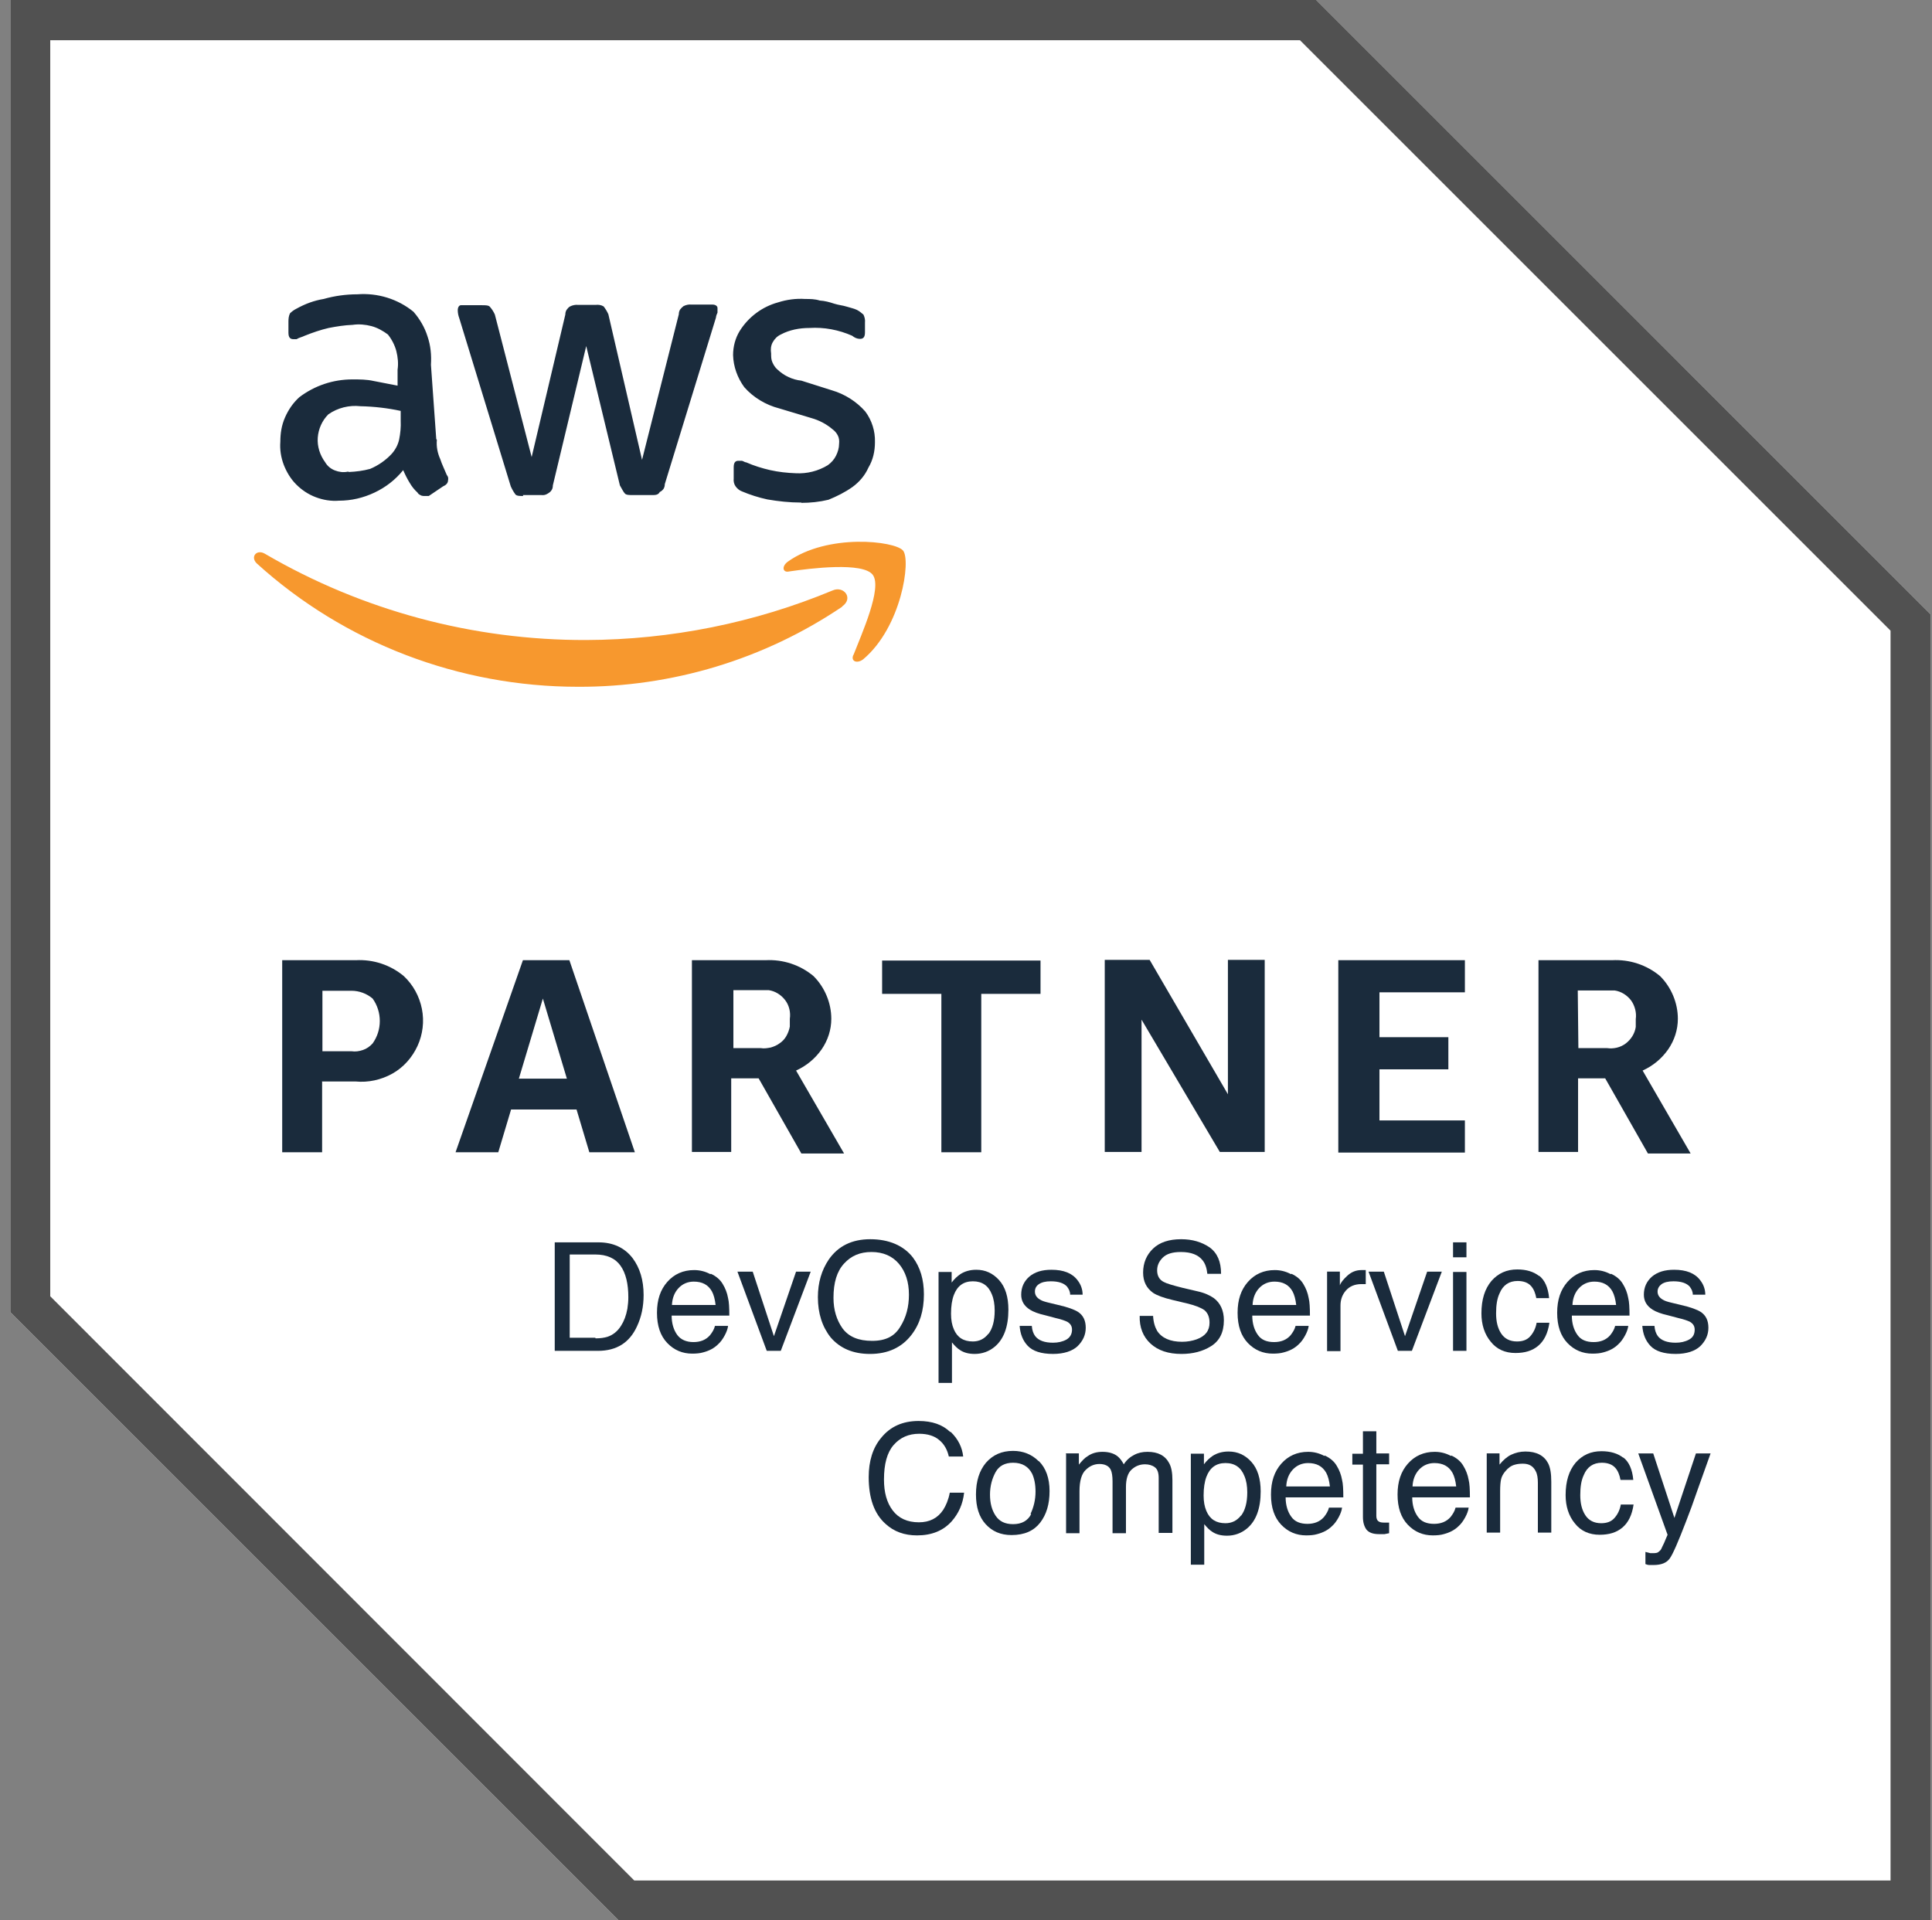 <svg width="168" height="167" viewBox="0 0 168 167" fill="none" xmlns="http://www.w3.org/2000/svg">
<rect x="0" y="0" width="168" height="167" fill="#808080" stroke="none"/>
<path d="M114.451 0H0.898V114.126L53.77 167H167.893V53.443L114.451 0Z" fill="white"/>
<path d="M113.041 3.498L164.395 54.853V163.556H55.153L4.369 112.743V3.498H113.041ZM114.451 0H0.898V114.126L53.77 167H167.893V53.443L114.451 0Z" fill="#515151"/>
<path d="M28.01 94.088V100.216H24.539V83.513H30.938C32.456 83.432 33.947 83.92 35.113 84.896C35.927 85.656 36.469 86.659 36.686 87.743C36.903 88.828 36.767 89.967 36.306 90.97C35.846 91.973 35.086 92.841 34.11 93.383C33.134 93.925 32.023 94.169 30.911 94.061H27.983L28.01 94.088ZM28.01 91.431H30.558C30.911 91.485 31.236 91.431 31.561 91.323C31.887 91.214 32.185 90.997 32.402 90.753C32.809 90.184 33.026 89.506 33.026 88.801C33.026 88.096 32.809 87.418 32.402 86.849C31.887 86.415 31.236 86.171 30.558 86.171H28.037V91.431H28.01ZM51.246 100.216L50.135 96.501H44.441L43.329 100.216H39.614L45.471 83.513H49.511L55.205 100.216H51.246ZM45.118 93.817H49.294L47.206 86.849L45.118 93.817ZM60.167 100.216V83.513H66.566C68.084 83.432 69.575 83.92 70.741 84.896C71.717 85.872 72.287 87.228 72.287 88.611C72.287 89.56 71.988 90.482 71.446 91.268C70.877 92.082 70.117 92.705 69.223 93.112L73.398 100.325H69.684L65.969 93.79H63.583V100.189H60.167V100.216ZM63.637 91.16H66.159C66.457 91.214 66.728 91.16 67.026 91.106C67.298 91.024 67.569 90.916 67.813 90.726C68.057 90.563 68.247 90.346 68.382 90.102C68.518 89.858 68.626 89.587 68.68 89.289V88.611C68.762 88.042 68.626 87.445 68.274 86.984C67.921 86.523 67.406 86.198 66.837 86.117H63.773V91.268L63.691 91.187L63.637 91.16ZM81.858 100.216V86.442H76.706V83.541H90.48V86.442H85.328V100.216H81.858ZM99.265 88.638V100.189H96.065V83.486H99.97L106.775 95.173V83.486H109.975V100.189H106.07L99.238 88.638H99.265ZM116.374 100.216V83.513H127.382V86.306H119.953V90.211H125.945V93.004H119.953V97.45H127.382V100.243H116.374V100.216ZM133.781 100.216V83.513H140.18C141.698 83.432 143.189 83.92 144.355 84.896C145.331 85.872 145.901 87.228 145.901 88.611C145.901 89.56 145.602 90.482 145.06 91.268C144.491 92.082 143.731 92.705 142.837 93.112L147.012 100.325H143.298L139.583 93.79H137.224V100.189H133.781V100.216ZM137.251 91.16H139.746C140.315 91.241 140.912 91.106 141.373 90.753C141.833 90.401 142.159 89.885 142.24 89.316V88.638C142.322 88.069 142.159 87.472 141.833 87.011C141.481 86.55 140.966 86.225 140.396 86.144H137.197L137.251 91.187V91.16Z" fill="#1A2B3C"/>
<path d="M37.988 38.259C37.934 38.829 38.042 39.398 38.286 39.94C38.422 40.374 38.693 40.916 38.856 41.323C38.91 41.377 38.937 41.459 38.964 41.513C38.964 41.594 38.991 41.676 38.964 41.73C38.964 42.001 38.829 42.164 38.53 42.299L37.283 43.14H36.876C36.876 43.14 36.66 43.14 36.551 43.059C36.443 43.004 36.361 42.95 36.307 42.842C36.036 42.598 35.819 42.326 35.629 42.001C35.412 41.649 35.222 41.269 35.06 40.889C34.382 41.73 33.541 42.381 32.565 42.842C31.589 43.303 30.559 43.547 29.474 43.547C28.797 43.601 28.119 43.492 27.468 43.248C26.817 43.004 26.248 42.625 25.76 42.137C25.272 41.649 24.919 41.052 24.675 40.428C24.431 39.778 24.323 39.1 24.377 38.422C24.377 37.69 24.485 36.985 24.784 36.307C25.082 35.629 25.489 35.033 26.031 34.544C27.36 33.541 28.959 32.999 30.64 32.999C31.264 32.999 31.887 32.999 32.484 33.135L34.572 33.541V32.158C34.653 31.616 34.599 31.074 34.463 30.532C34.328 30.016 34.057 29.501 33.731 29.094C33.297 28.769 32.809 28.498 32.294 28.362C31.779 28.227 31.21 28.172 30.667 28.254C29.962 28.281 29.285 28.389 28.58 28.525C27.875 28.688 27.17 28.932 26.492 29.203C26.221 29.338 26.058 29.338 25.787 29.501H25.516C25.245 29.501 25.082 29.366 25.082 28.932V27.956C25.082 27.712 25.109 27.468 25.218 27.251C25.38 27.088 25.57 26.952 25.787 26.844C26.519 26.437 27.305 26.139 28.146 26.003C29.095 25.732 30.098 25.597 31.074 25.597C32.837 25.461 34.599 26.003 35.955 27.115C36.497 27.739 36.931 28.471 37.175 29.257C37.446 30.043 37.527 30.884 37.473 31.725L37.934 38.178L37.988 38.259ZM30.342 41.052C30.966 41.025 31.589 40.944 32.186 40.781C32.891 40.483 33.514 40.049 34.029 39.507C34.355 39.154 34.599 38.72 34.707 38.232C34.816 37.69 34.87 37.148 34.843 36.578V35.738C33.704 35.493 32.538 35.358 31.345 35.331C30.369 35.222 29.366 35.466 28.552 36.036C28.01 36.578 27.685 37.31 27.631 38.069C27.576 38.829 27.82 39.588 28.281 40.212C28.471 40.537 28.769 40.781 29.122 40.916C29.474 41.052 29.854 41.106 30.234 41.025H30.288L30.342 41.052ZM45.499 43.14C45.227 43.14 44.929 43.14 44.821 43.004C44.658 42.787 44.523 42.543 44.414 42.299L39.94 27.684C39.859 27.468 39.805 27.224 39.805 26.98C39.805 26.708 39.94 26.546 40.076 26.546H41.92C42.191 26.546 42.489 26.546 42.597 26.681C42.787 26.898 42.923 27.115 43.031 27.359L46.231 39.751L49.159 27.359C49.159 27.224 49.186 27.088 49.267 26.952C49.349 26.844 49.43 26.735 49.566 26.654C49.783 26.546 50.027 26.491 50.271 26.518H51.789C52.033 26.491 52.277 26.518 52.494 26.654C52.657 26.871 52.792 27.088 52.901 27.332L55.829 39.995L59.028 27.332C59.028 27.196 59.056 27.061 59.137 26.925C59.218 26.817 59.327 26.708 59.435 26.627C59.652 26.518 59.896 26.464 60.113 26.491H61.957C62.228 26.491 62.391 26.627 62.391 26.79V27.196C62.391 27.196 62.255 27.468 62.255 27.63L57.808 42.109C57.808 42.245 57.781 42.381 57.7 42.516C57.618 42.625 57.51 42.733 57.374 42.787C57.239 43.059 56.968 43.059 56.697 43.059H55.016C54.745 43.059 54.446 43.059 54.338 42.923C54.202 42.787 54.067 42.489 53.904 42.218L50.976 30.098L48.074 42.218C48.074 42.354 48.047 42.516 47.966 42.625C47.885 42.76 47.776 42.842 47.641 42.923C47.478 43.031 47.288 43.086 47.098 43.059H45.471L45.499 43.14ZM69.63 43.709C68.654 43.709 67.678 43.601 66.729 43.438C65.97 43.276 65.21 43.031 64.505 42.733C64.288 42.652 64.099 42.489 63.963 42.299C63.828 42.109 63.773 41.865 63.8 41.621V40.645C63.8 40.239 63.936 40.076 64.207 40.076H64.478C64.614 40.076 64.749 40.212 64.885 40.212C65.563 40.51 66.268 40.727 66.973 40.889C67.705 41.052 68.437 41.133 69.196 41.16C70.172 41.215 71.148 40.971 71.989 40.456C72.287 40.239 72.531 39.968 72.694 39.642C72.856 39.317 72.965 38.964 72.965 38.585C72.992 38.341 72.965 38.096 72.856 37.88C72.748 37.663 72.585 37.473 72.395 37.337C71.853 36.876 71.23 36.551 70.552 36.361L67.759 35.521C66.593 35.222 65.509 34.572 64.722 33.677C64.126 32.863 63.773 31.887 63.746 30.884C63.746 30.152 63.936 29.42 64.316 28.796C65.075 27.576 66.268 26.681 67.651 26.302C68.41 26.058 69.223 25.949 70.01 26.003C70.443 26.003 70.85 26.003 71.284 26.139C71.718 26.166 72.124 26.274 72.531 26.41C72.965 26.546 73.236 26.546 73.67 26.681C74.104 26.817 74.212 26.817 74.51 26.952C74.727 27.061 74.89 27.196 75.08 27.359C75.188 27.576 75.243 27.82 75.215 28.064V28.905C75.215 29.311 75.08 29.474 74.782 29.474C74.537 29.474 74.293 29.366 74.104 29.203C72.938 28.688 71.663 28.444 70.389 28.525C69.522 28.525 68.654 28.688 67.895 29.094C67.596 29.23 67.352 29.474 67.19 29.772C67.027 30.071 67 30.396 67.054 30.748C67.054 31.02 67.054 31.264 67.163 31.508C67.271 31.752 67.407 31.969 67.596 32.131C68.166 32.674 68.898 33.026 69.684 33.107L72.341 33.948C73.453 34.273 74.483 34.924 75.243 35.792C75.812 36.551 76.11 37.5 76.083 38.449C76.083 39.235 75.92 39.995 75.514 40.672C75.215 41.35 74.727 41.92 74.131 42.354C73.48 42.815 72.775 43.167 72.043 43.465C71.257 43.655 70.471 43.736 69.657 43.736V43.655L69.63 43.709Z" fill="#1A2B3C"/>
<path d="M73.238 52.765C66.46 57.347 58.461 59.761 50.273 59.733C39.943 59.733 29.965 55.937 22.319 48.996C21.749 48.427 22.319 47.749 23.023 48.155C31.51 53.117 41.163 55.693 50.978 55.666C58.326 55.639 65.619 54.175 72.398 51.355C73.374 50.921 74.242 52.033 73.238 52.738V52.765ZM74.214 56.941C73.943 57.51 74.513 57.754 75.055 57.347C78.39 54.554 79.231 48.725 78.525 47.884C77.82 47.044 71.964 46.366 68.493 48.86C67.924 49.294 68.087 49.837 68.629 49.701C70.473 49.43 75.055 48.86 75.895 49.999C76.736 51.138 74.919 55.151 74.214 56.968V56.941Z" fill="#F7982E"/>
<path d="M48.265 108.053H52.034C53.309 108.053 54.312 108.514 55.017 109.436C55.64 110.276 55.966 111.334 55.966 112.635C55.966 113.638 55.776 114.533 55.396 115.347C54.746 116.784 53.607 117.489 52.007 117.489H48.238V108.053H48.265ZM51.79 116.404C52.224 116.404 52.549 116.35 52.821 116.269C53.309 116.106 53.715 115.78 54.014 115.292C54.258 114.913 54.447 114.425 54.556 113.828C54.61 113.476 54.637 113.15 54.637 112.825C54.637 111.659 54.42 110.737 53.959 110.086C53.498 109.436 52.766 109.11 51.763 109.11H49.54V116.35H51.763L51.79 116.404Z" fill="#1A2B3C"/>
<path d="M61.82 110.79C62.281 111.007 62.633 111.305 62.85 111.685C63.067 112.037 63.23 112.444 63.311 112.905C63.392 113.231 63.419 113.719 63.419 114.424H58.403C58.403 115.129 58.593 115.698 58.891 116.105C59.19 116.511 59.678 116.728 60.301 116.728C60.898 116.728 61.386 116.539 61.738 116.132C61.928 115.888 62.091 115.644 62.172 115.318H63.311C63.284 115.562 63.175 115.861 63.013 116.159C62.85 116.457 62.66 116.728 62.443 116.918C62.091 117.271 61.657 117.488 61.142 117.623C60.871 117.704 60.545 117.732 60.193 117.732C59.352 117.732 58.62 117.433 58.024 116.81C57.427 116.186 57.129 115.318 57.129 114.18C57.129 113.041 57.427 112.173 58.024 111.495C58.62 110.817 59.407 110.465 60.355 110.465C60.843 110.465 61.304 110.573 61.765 110.817L61.82 110.79ZM62.226 113.502C62.172 113.014 62.064 112.607 61.901 112.309C61.576 111.739 61.06 111.468 60.328 111.468C59.813 111.468 59.352 111.658 59 112.037C58.647 112.417 58.458 112.905 58.43 113.502H62.226Z" fill="#1A2B3C"/>
<path d="M65.454 110.602L67.297 116.214L69.222 110.602H70.497L67.894 117.489H66.674L64.125 110.602H65.481H65.454Z" fill="#1A2B3C"/>
<path d="M79.391 109.381C80.014 110.222 80.34 111.279 80.34 112.581C80.34 113.991 79.987 115.156 79.255 116.105C78.415 117.19 77.222 117.759 75.649 117.759C74.185 117.759 73.046 117.271 72.233 116.322C71.501 115.401 71.121 114.235 71.121 112.825C71.121 111.55 71.447 110.466 72.07 109.544C72.883 108.378 74.076 107.781 75.676 107.781C77.276 107.781 78.577 108.324 79.391 109.381ZM78.279 115.401C78.794 114.587 79.038 113.665 79.038 112.608C79.038 111.496 78.74 110.601 78.171 109.923C77.601 109.245 76.788 108.893 75.785 108.893C74.781 108.893 74.022 109.218 73.399 109.896C72.775 110.574 72.477 111.55 72.477 112.879C72.477 113.936 72.748 114.804 73.263 115.536C73.805 116.268 74.646 116.621 75.839 116.621C77.032 116.621 77.791 116.214 78.279 115.401Z" fill="#1A2B3C"/>
<path d="M81.613 110.627H82.752V111.549C82.996 111.224 83.24 111.007 83.511 110.817C83.891 110.573 84.352 110.438 84.894 110.438C85.68 110.438 86.331 110.736 86.873 111.332C87.416 111.929 87.687 112.796 87.687 113.908C87.687 115.4 87.28 116.484 86.494 117.135C86.006 117.542 85.409 117.758 84.758 117.758C84.243 117.758 83.809 117.65 83.457 117.406C83.24 117.27 83.023 117.054 82.779 116.755V120.28H81.613V110.682V110.627ZM85.951 116.023C86.304 115.562 86.494 114.884 86.494 113.99C86.494 113.447 86.412 112.959 86.25 112.58C85.951 111.82 85.409 111.441 84.596 111.441C83.782 111.441 83.24 111.847 82.942 112.634C82.779 113.068 82.698 113.61 82.698 114.261C82.698 114.803 82.779 115.237 82.942 115.616C83.24 116.321 83.782 116.674 84.596 116.674C85.138 116.674 85.599 116.457 85.951 115.996V116.023Z" fill="#1A2B3C"/>
<path d="M89.722 115.318C89.749 115.698 89.857 115.996 90.02 116.213C90.318 116.593 90.833 116.782 91.565 116.782C91.999 116.782 92.379 116.701 92.731 116.511C93.056 116.321 93.219 116.023 93.219 115.644C93.219 115.345 93.084 115.128 92.812 114.966C92.65 114.884 92.297 114.749 91.809 114.64L90.887 114.396C90.291 114.261 89.857 114.098 89.559 113.908C89.044 113.583 88.8 113.149 88.8 112.607C88.8 111.956 89.044 111.441 89.505 111.034C89.993 110.627 90.616 110.438 91.43 110.438C92.487 110.438 93.246 110.736 93.707 111.359C94.005 111.739 94.141 112.173 94.141 112.607H93.056C93.056 112.336 92.948 112.119 92.785 111.902C92.514 111.603 92.053 111.441 91.375 111.441C90.915 111.441 90.589 111.522 90.345 111.685C90.101 111.847 89.993 112.064 89.993 112.336C89.993 112.634 90.155 112.878 90.454 113.041C90.616 113.149 90.887 113.23 91.24 113.312L92.026 113.501C92.867 113.691 93.436 113.908 93.734 114.098C94.195 114.396 94.412 114.857 94.412 115.481C94.412 116.104 94.168 116.62 93.707 117.081C93.246 117.514 92.514 117.758 91.565 117.758C90.535 117.758 89.803 117.514 89.369 117.054C88.935 116.593 88.718 116.023 88.664 115.318H89.776H89.722Z" fill="#1A2B3C"/>
<path d="M100.269 114.451C100.296 114.994 100.432 115.428 100.621 115.753C101.028 116.377 101.76 116.702 102.791 116.702C103.252 116.702 103.685 116.621 104.065 116.485C104.797 116.214 105.177 115.753 105.177 115.048C105.177 114.533 105.014 114.18 104.716 113.936C104.39 113.719 103.902 113.53 103.224 113.367L101.977 113.069C101.164 112.879 100.594 112.662 100.269 112.445C99.7 112.038 99.401 111.469 99.401 110.683C99.401 109.842 99.7 109.137 100.269 108.595C100.838 108.052 101.652 107.781 102.709 107.781C103.685 107.781 104.499 108.025 105.177 108.486C105.854 108.974 106.18 109.734 106.18 110.791H104.987C104.933 110.276 104.797 109.896 104.58 109.625C104.201 109.137 103.577 108.893 102.682 108.893C101.95 108.893 101.435 109.056 101.11 109.381C100.784 109.706 100.621 110.059 100.621 110.493C100.621 110.954 100.811 111.306 101.191 111.496C101.435 111.632 101.977 111.794 102.845 112.011L104.119 112.309C104.743 112.445 105.204 112.662 105.556 112.906C106.126 113.34 106.424 113.991 106.424 114.831C106.424 115.889 106.044 116.621 105.312 117.082C104.58 117.543 103.712 117.759 102.736 117.759C101.598 117.759 100.703 117.461 100.052 116.865C99.401 116.268 99.076 115.455 99.103 114.451H100.296H100.269Z" fill="#1A2B3C"/>
<path d="M112.308 110.79C112.769 111.007 113.121 111.305 113.338 111.685C113.555 112.037 113.718 112.444 113.799 112.905C113.88 113.231 113.908 113.719 113.908 114.424H108.892C108.892 115.129 109.081 115.698 109.38 116.105C109.678 116.539 110.166 116.728 110.79 116.728C111.386 116.728 111.874 116.539 112.227 116.132C112.416 115.888 112.579 115.644 112.66 115.318H113.799C113.772 115.562 113.664 115.861 113.501 116.159C113.338 116.457 113.148 116.728 112.932 116.918C112.579 117.271 112.145 117.488 111.63 117.623C111.359 117.704 111.034 117.732 110.681 117.732C109.841 117.732 109.108 117.433 108.512 116.81C107.915 116.186 107.617 115.318 107.617 114.18C107.617 113.041 107.915 112.173 108.512 111.495C109.108 110.817 109.895 110.465 110.844 110.465C111.332 110.465 111.793 110.573 112.254 110.817L112.308 110.79ZM112.715 113.502C112.66 113.014 112.552 112.607 112.389 112.309C112.064 111.739 111.549 111.468 110.817 111.468C110.301 111.468 109.841 111.658 109.488 112.037C109.136 112.417 108.946 112.905 108.919 113.502H112.715Z" fill="#1A2B3C"/>
<path d="M115.398 110.6H116.51V111.793C116.591 111.549 116.808 111.278 117.161 110.953C117.513 110.628 117.92 110.465 118.381 110.465C118.381 110.465 118.435 110.465 118.489 110.465C118.544 110.465 118.625 110.465 118.761 110.465V111.685C118.761 111.685 118.625 111.685 118.571 111.685C118.517 111.685 118.462 111.685 118.381 111.685C117.812 111.685 117.351 111.875 117.025 112.254C116.7 112.634 116.564 113.068 116.564 113.556V117.515H115.398V110.628V110.6Z" fill="#1A2B3C"/>
<path d="M120.332 110.602L122.176 116.214L124.101 110.602H125.376L122.773 117.489H121.553L119.004 110.602H120.36H120.332Z" fill="#1A2B3C"/>
<path d="M126.352 108.053H127.517V109.354H126.352V108.053ZM126.352 110.629H127.517V117.489H126.352V110.629Z" fill="#1A2B3C"/>
<path d="M133.836 110.952C134.324 111.332 134.623 111.983 134.704 112.905H133.592C133.511 112.471 133.375 112.118 133.131 111.847C132.887 111.576 132.508 111.413 131.965 111.413C131.233 111.413 130.691 111.766 130.393 112.498C130.176 112.959 130.095 113.528 130.095 114.233C130.095 114.938 130.23 115.508 130.528 115.969C130.827 116.43 131.288 116.674 131.911 116.674C132.399 116.674 132.779 116.538 133.05 116.24C133.321 115.942 133.538 115.535 133.619 115.047H134.731C134.596 115.969 134.27 116.619 133.755 117.053C133.24 117.487 132.589 117.677 131.776 117.677C130.881 117.677 130.149 117.352 129.634 116.701C129.091 116.05 128.82 115.209 128.82 114.233C128.82 113.013 129.119 112.091 129.688 111.413C130.284 110.736 131.017 110.41 131.938 110.41C132.725 110.41 133.348 110.6 133.836 110.98V110.952Z" fill="#1A2B3C"/>
<path d="M140.097 110.79C140.558 111.007 140.91 111.305 141.127 111.685C141.344 112.037 141.507 112.444 141.588 112.905C141.67 113.231 141.697 113.719 141.697 114.424H136.681C136.681 115.129 136.87 115.698 137.169 116.105C137.467 116.539 137.955 116.728 138.579 116.728C139.175 116.728 139.663 116.539 140.016 116.132C140.205 115.888 140.368 115.644 140.449 115.318H141.588C141.561 115.562 141.453 115.861 141.29 116.159C141.127 116.457 140.937 116.728 140.721 116.918C140.368 117.271 139.934 117.488 139.419 117.623C139.148 117.704 138.823 117.732 138.47 117.732C137.63 117.732 136.898 117.433 136.301 116.81C135.705 116.186 135.406 115.318 135.406 114.18C135.406 113.041 135.705 112.173 136.301 111.495C136.898 110.817 137.684 110.465 138.633 110.465C139.121 110.465 139.582 110.573 140.043 110.817L140.097 110.79ZM140.531 113.502C140.477 113.014 140.368 112.607 140.205 112.309C139.88 111.739 139.365 111.468 138.633 111.468C138.118 111.468 137.657 111.658 137.304 112.037C136.952 112.417 136.762 112.905 136.735 113.502H140.531Z" fill="#1A2B3C"/>
<path d="M143.866 115.318C143.893 115.698 144.002 115.996 144.164 116.213C144.463 116.593 144.978 116.782 145.71 116.782C146.144 116.782 146.523 116.701 146.876 116.511C147.228 116.321 147.364 116.023 147.364 115.644C147.364 115.345 147.228 115.128 146.957 114.966C146.794 114.884 146.442 114.749 145.954 114.64L145.032 114.396C144.435 114.261 144.002 114.098 143.703 113.908C143.188 113.583 142.944 113.149 142.944 112.607C142.944 111.956 143.188 111.441 143.649 111.034C144.137 110.627 144.761 110.438 145.574 110.438C146.632 110.438 147.391 110.736 147.852 111.359C148.15 111.739 148.286 112.173 148.286 112.607H147.201C147.201 112.336 147.093 112.119 146.93 111.902C146.659 111.603 146.198 111.441 145.52 111.441C145.059 111.441 144.734 111.522 144.49 111.685C144.273 111.847 144.137 112.064 144.137 112.336C144.137 112.634 144.3 112.878 144.598 113.041C144.761 113.149 145.032 113.23 145.384 113.312L146.171 113.501C147.011 113.691 147.581 113.908 147.879 114.098C148.34 114.396 148.557 114.857 148.557 115.481C148.557 116.104 148.313 116.62 147.852 117.081C147.391 117.514 146.659 117.758 145.71 117.758C144.679 117.758 143.947 117.514 143.514 117.054C143.08 116.593 142.863 116.023 142.809 115.318H143.92H143.866Z" fill="#1A2B3C"/>
<path d="M82.67 124.539C83.321 125.162 83.673 125.895 83.755 126.681H82.507C82.372 126.084 82.101 125.596 81.667 125.244C81.26 124.891 80.664 124.702 79.931 124.702C79.01 124.702 78.278 125.027 77.708 125.678C77.139 126.328 76.868 127.332 76.868 128.687C76.868 129.799 77.112 130.694 77.627 131.372C78.142 132.05 78.901 132.402 79.904 132.402C80.826 132.402 81.531 132.05 82.019 131.318C82.263 130.938 82.48 130.423 82.589 129.826H83.836C83.727 130.829 83.348 131.643 82.751 132.321C82.019 133.134 81.016 133.541 79.742 133.541C78.657 133.541 77.735 133.216 77.003 132.538C76.027 131.67 75.539 130.314 75.539 128.471C75.539 127.088 75.892 125.922 76.624 125.054C77.41 124.078 78.495 123.59 79.877 123.59C81.07 123.59 81.965 123.915 82.616 124.539H82.67Z" fill="#1A2B3C"/>
<path d="M90.344 127.086C90.941 127.683 91.266 128.55 91.266 129.689C91.266 130.828 90.995 131.723 90.453 132.428C89.91 133.133 89.097 133.512 87.958 133.512C87.009 133.512 86.277 133.187 85.708 132.563C85.138 131.94 84.867 131.072 84.867 129.987C84.867 128.822 85.165 127.9 85.735 127.222C86.331 126.544 87.091 126.191 88.094 126.191C88.961 126.191 89.721 126.49 90.317 127.086H90.344ZM89.612 131.669C89.883 131.099 90.046 130.448 90.046 129.743C90.046 129.093 89.938 128.578 89.748 128.171C89.422 127.547 88.88 127.222 88.094 127.222C87.389 127.222 86.874 127.493 86.575 128.035C86.277 128.578 86.087 129.228 86.087 129.987C86.087 130.747 86.25 131.343 86.575 131.831C86.901 132.319 87.389 132.563 88.094 132.563C88.853 132.563 89.368 132.265 89.666 131.696L89.612 131.669Z" fill="#1A2B3C"/>
<path d="M92.676 126.409H93.815V127.385C94.086 127.06 94.33 126.789 94.574 126.653C94.953 126.382 95.387 126.273 95.875 126.273C96.418 126.273 96.878 126.409 97.204 126.68C97.394 126.843 97.556 127.06 97.719 127.358C97.963 126.978 98.288 126.707 98.614 126.545C98.966 126.355 99.346 126.273 99.78 126.273C100.701 126.273 101.325 126.599 101.678 127.277C101.867 127.629 101.949 128.117 101.949 128.741V133.323H100.756V128.551C100.756 128.09 100.647 127.765 100.403 127.602C100.186 127.439 99.888 127.358 99.563 127.358C99.102 127.358 98.722 127.521 98.397 127.819C98.071 128.117 97.909 128.632 97.909 129.337V133.35H96.743V128.849C96.743 128.388 96.689 128.036 96.58 127.819C96.418 127.494 96.065 127.331 95.604 127.331C95.17 127.331 94.763 127.494 94.411 127.846C94.059 128.171 93.869 128.795 93.869 129.69V133.35H92.703V126.463L92.676 126.409Z" fill="#1A2B3C"/>
<path d="M103.551 126.436H104.69V127.358C104.934 127.032 105.178 126.816 105.449 126.626C105.828 126.382 106.289 126.246 106.832 126.246C107.618 126.246 108.269 126.544 108.811 127.141C109.353 127.737 109.624 128.605 109.624 129.717C109.624 131.208 109.218 132.293 108.431 132.943C107.943 133.35 107.347 133.567 106.696 133.567C106.181 133.567 105.747 133.459 105.395 133.215C105.178 133.079 104.961 132.862 104.717 132.564V136.089H103.551V126.49V126.436ZM107.916 131.832C108.269 131.371 108.458 130.693 108.458 129.798C108.458 129.256 108.377 128.768 108.214 128.388C107.916 127.629 107.374 127.249 106.56 127.249C105.747 127.249 105.205 127.656 104.906 128.442C104.744 128.876 104.662 129.419 104.662 130.069C104.662 130.612 104.744 131.045 104.906 131.425C105.205 132.13 105.747 132.482 106.56 132.482C107.103 132.482 107.564 132.266 107.916 131.805V131.832Z" fill="#1A2B3C"/>
<path d="M115.21 126.599C115.671 126.816 116.024 127.114 116.241 127.494C116.457 127.846 116.62 128.253 116.701 128.714C116.783 129.039 116.81 129.527 116.81 130.232H111.794C111.794 130.937 111.984 131.507 112.282 131.913C112.58 132.347 113.068 132.537 113.692 132.537C114.288 132.537 114.776 132.347 115.129 131.94C115.319 131.696 115.481 131.452 115.563 131.127H116.701C116.674 131.371 116.566 131.669 116.403 131.968C116.241 132.266 116.051 132.537 115.834 132.727C115.481 133.079 115.048 133.296 114.532 133.432C114.261 133.513 113.936 133.54 113.583 133.54C112.743 133.54 112.011 133.242 111.414 132.618C110.818 131.995 110.52 131.127 110.52 129.988C110.52 128.849 110.818 127.982 111.414 127.304C112.011 126.626 112.797 126.273 113.746 126.273C114.234 126.273 114.695 126.382 115.156 126.626L115.21 126.599ZM115.644 129.283C115.59 128.795 115.481 128.388 115.319 128.09C114.993 127.521 114.478 127.25 113.746 127.25C113.231 127.25 112.77 127.439 112.417 127.819C112.065 128.199 111.875 128.687 111.848 129.283H115.644Z" fill="#1A2B3C"/>
<path d="M118.516 124.484H119.681V126.41H120.793V127.359H119.681V131.86C119.681 132.104 119.763 132.266 119.925 132.348C120.007 132.402 120.17 132.429 120.386 132.429C120.441 132.429 120.495 132.429 120.576 132.429C120.63 132.429 120.712 132.429 120.793 132.429V133.351C120.793 133.351 120.522 133.405 120.386 133.432C120.251 133.432 120.088 133.432 119.925 133.432C119.383 133.432 119.031 133.297 118.814 133.026C118.624 132.754 118.516 132.402 118.516 131.941V127.386H117.594V126.437H118.516V124.511V124.484Z" fill="#1A2B3C"/>
<path d="M126.218 126.599C126.679 126.816 127.031 127.114 127.248 127.494C127.465 127.846 127.628 128.253 127.709 128.714C127.791 129.039 127.818 129.527 127.818 130.232H122.802C122.802 130.937 122.991 131.507 123.29 131.913C123.588 132.347 124.076 132.537 124.7 132.537C125.296 132.537 125.784 132.347 126.137 131.94C126.326 131.696 126.489 131.452 126.571 131.127H127.709C127.682 131.371 127.574 131.669 127.411 131.968C127.248 132.266 127.059 132.537 126.842 132.727C126.489 133.079 126.055 133.296 125.54 133.432C125.269 133.513 124.944 133.54 124.591 133.54C123.751 133.54 123.019 133.242 122.422 132.618C121.826 131.995 121.527 131.127 121.527 129.988C121.527 128.849 121.826 127.982 122.422 127.304C123.019 126.626 123.805 126.273 124.754 126.273C125.242 126.273 125.703 126.382 126.164 126.626L126.218 126.599ZM126.625 129.283C126.57 128.795 126.462 128.388 126.299 128.09C125.974 127.521 125.459 127.25 124.727 127.25C124.212 127.25 123.751 127.439 123.398 127.819C123.046 128.199 122.856 128.687 122.829 129.283H126.625Z" fill="#1A2B3C"/>
<path d="M129.281 126.409H130.393V127.385C130.718 126.978 131.071 126.68 131.423 126.517C131.776 126.355 132.182 126.246 132.643 126.246C133.619 126.246 134.27 126.599 134.623 127.276C134.812 127.656 134.894 128.171 134.894 128.876V133.296H133.728V128.958C133.728 128.551 133.674 128.198 133.538 127.954C133.321 127.52 132.969 127.304 132.426 127.304C132.155 127.304 131.938 127.331 131.749 127.385C131.423 127.466 131.152 127.656 130.908 127.954C130.718 128.171 130.583 128.415 130.528 128.659C130.474 128.903 130.447 129.256 130.447 129.69V133.296H129.281V126.409Z" fill="#1A2B3C"/>
<path d="M141.157 126.761C141.645 127.141 141.943 127.791 142.024 128.713H140.913C140.831 128.279 140.696 127.927 140.452 127.656C140.208 127.385 139.828 127.222 139.286 127.222C138.554 127.222 138.011 127.574 137.713 128.307C137.496 128.768 137.415 129.337 137.415 130.042C137.415 130.747 137.551 131.316 137.849 131.777C138.147 132.238 138.608 132.482 139.232 132.482C139.72 132.482 140.099 132.347 140.37 132.048C140.642 131.75 140.858 131.343 140.94 130.855H142.051C141.916 131.777 141.59 132.428 141.075 132.862C140.56 133.296 139.909 133.486 139.096 133.486C138.201 133.486 137.469 133.16 136.954 132.509C136.412 131.859 136.141 131.018 136.141 130.042C136.141 128.822 136.439 127.9 137.008 127.222C137.605 126.544 138.337 126.219 139.259 126.219C140.045 126.219 140.669 126.409 141.157 126.788V126.761Z" fill="#1A2B3C"/>
<path d="M147.473 126.41H148.747C148.585 126.844 148.232 127.847 147.663 129.447C147.256 130.64 146.904 131.589 146.605 132.348C145.928 134.111 145.467 135.168 145.196 135.548C144.924 135.927 144.463 136.117 143.786 136.117C143.623 136.117 143.487 136.117 143.406 136.117C143.325 136.117 143.216 136.09 143.081 136.036V134.978C143.27 135.033 143.433 135.06 143.514 135.087C143.596 135.087 143.677 135.087 143.758 135.087C143.975 135.087 144.138 135.06 144.219 134.978C144.328 134.897 144.409 134.816 144.463 134.707C144.463 134.68 144.572 134.49 144.707 134.192C144.843 133.894 144.924 133.65 145.006 133.487L142.457 126.41H143.758L145.602 132.023L147.473 126.41Z" fill="#1A2B3C"/>
</svg>
